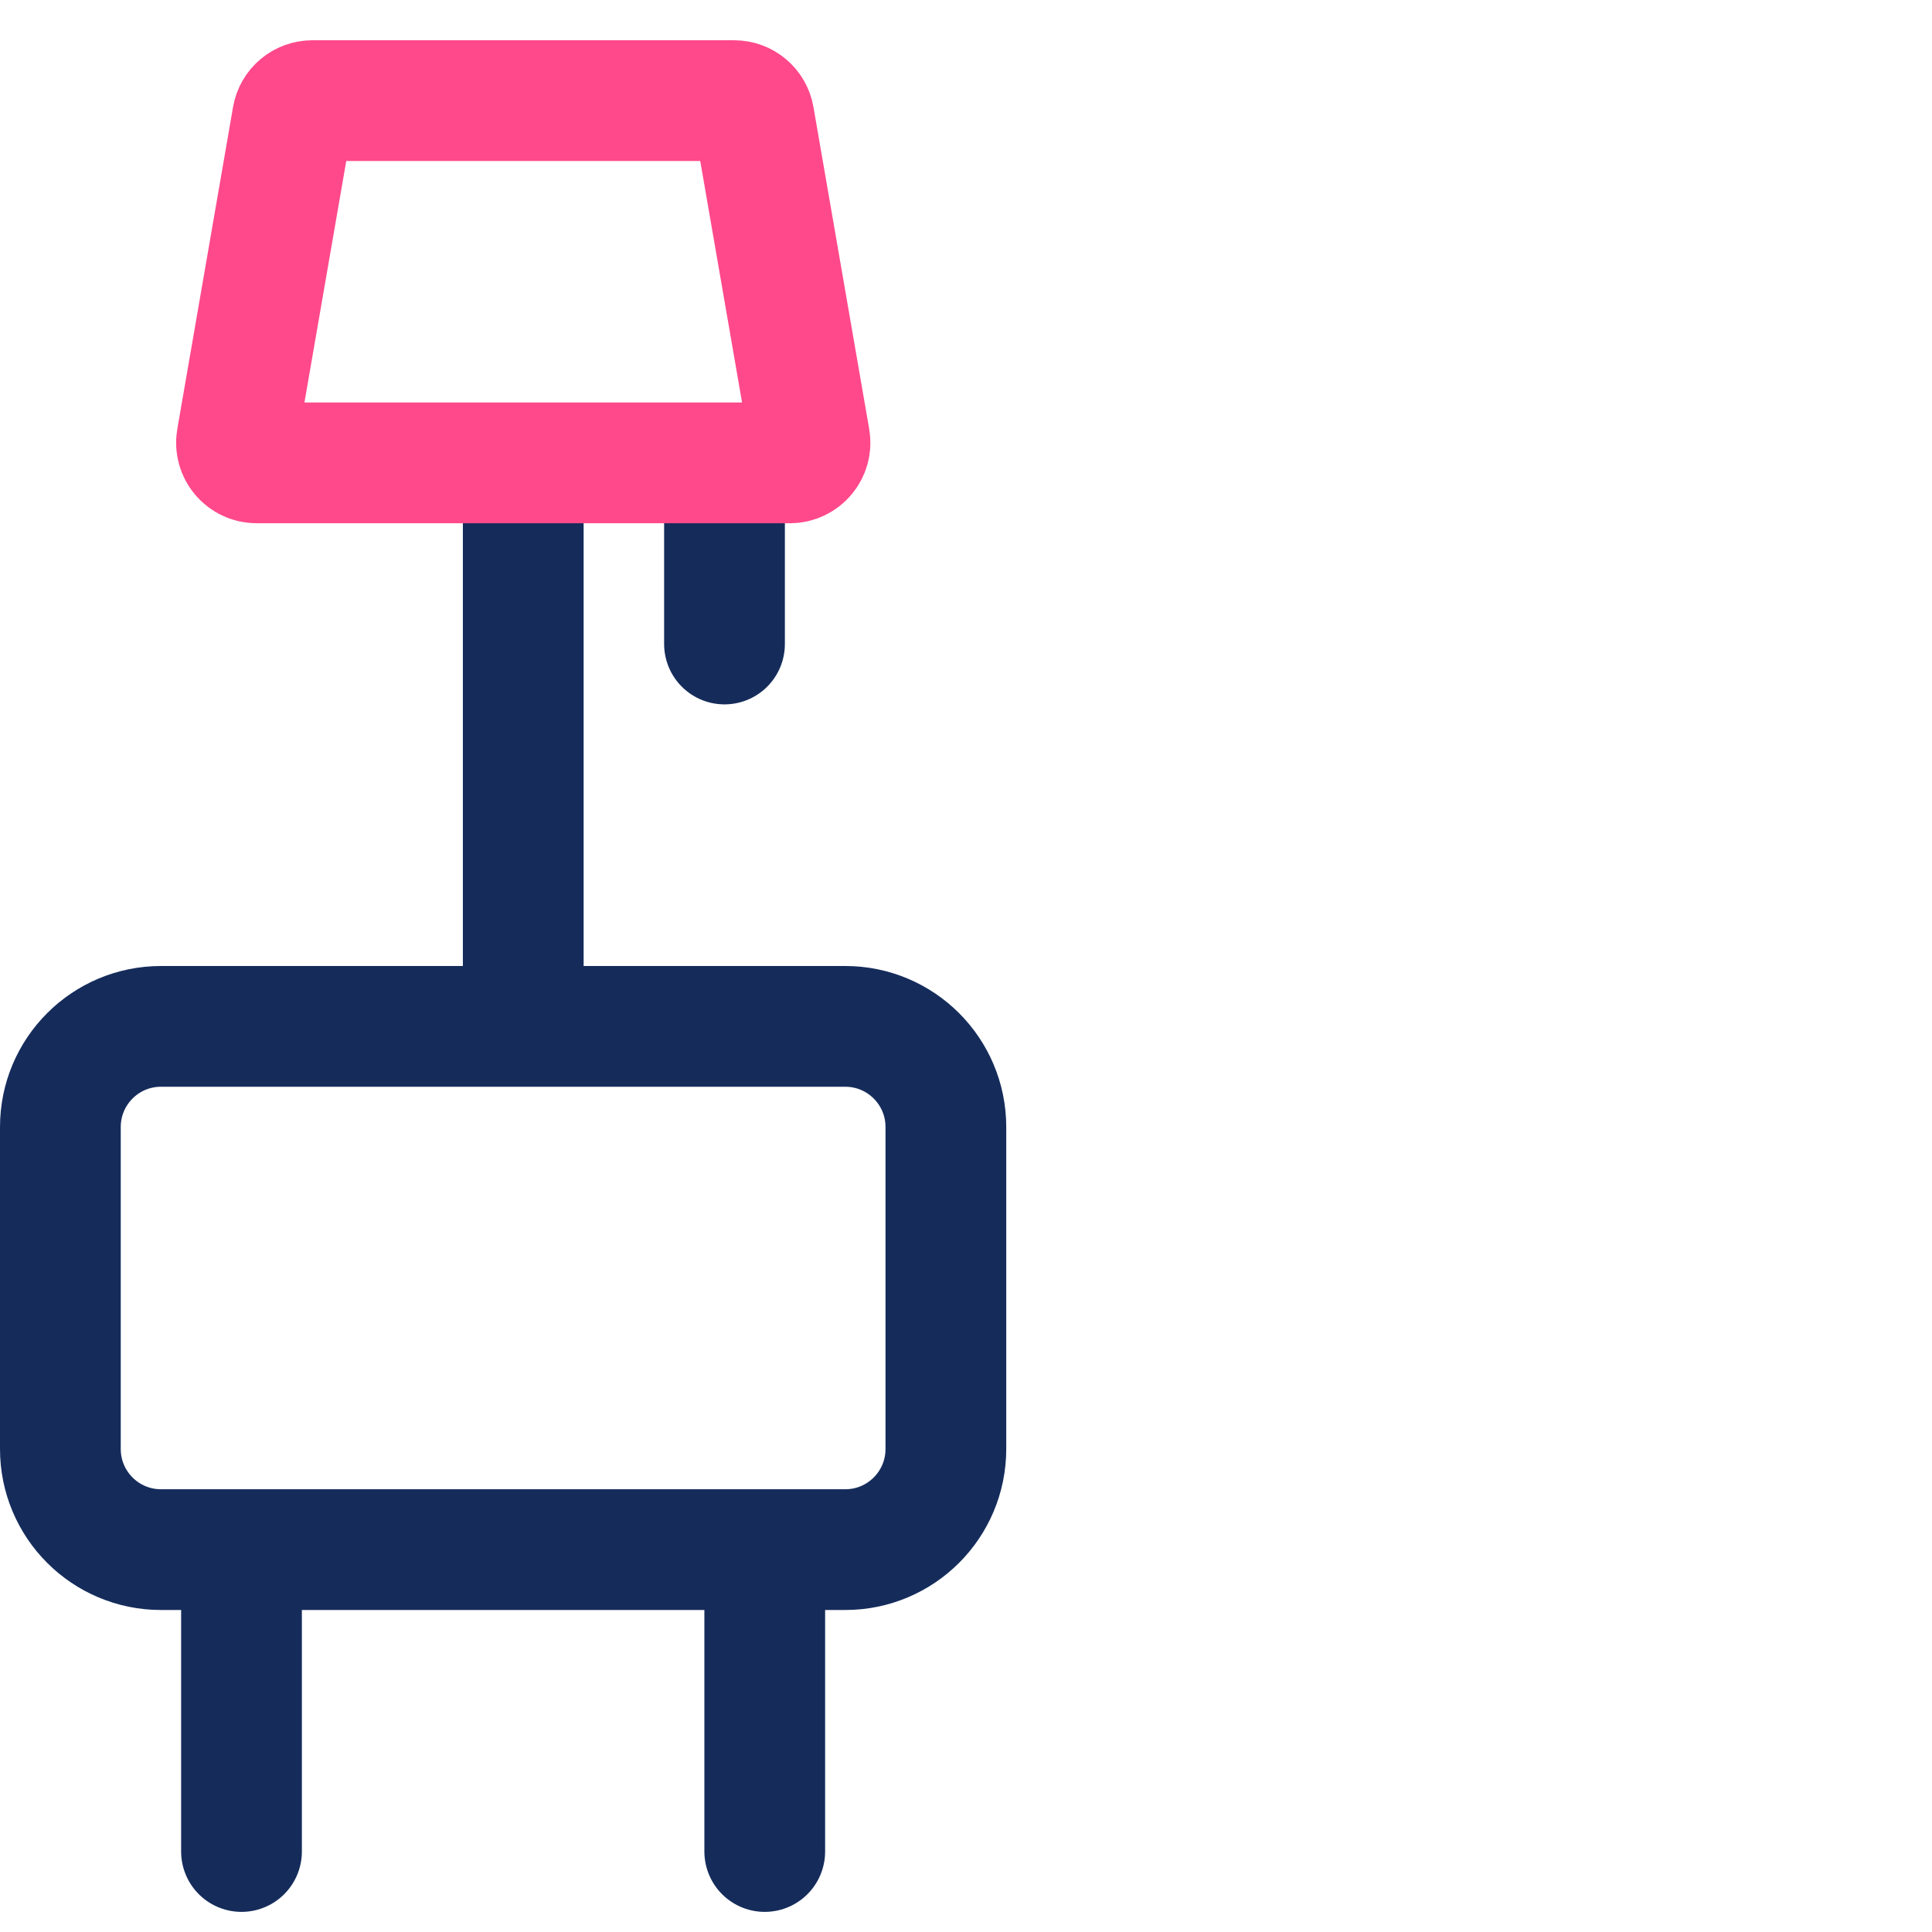 <svg width="48" height="48" viewBox="0 0 48 48" fill="none" xmlns="http://www.w3.org/2000/svg">
<path d="M1.5 28C1.5 26.619 2.619 25.5 4 25.5H21C22.381 25.5 23.5 26.619 23.5 28V36C23.5 37.381 22.381 38.5 21 38.5H4C2.619 38.5 1.5 37.381 1.5 36V28Z" stroke="#152C5B" stroke-width="3"/>
<path d="M6 39V46" stroke="#152C5B" stroke-width="3" stroke-linecap="round" stroke-linejoin="round"/>
<path d="M13 13V24" stroke="#152C5B" stroke-width="3" stroke-linecap="round" stroke-linejoin="round"/>
<path d="M19 39V46" stroke="#152C5B" stroke-width="3" stroke-linecap="round" stroke-linejoin="round"/>
<path d="M18 12V16" stroke="#152C5B" stroke-width="3" stroke-linecap="round" stroke-linejoin="round"/>
<path d="M7.268 2.915C7.309 2.675 7.517 2.5 7.761 2.5H18.239C18.483 2.5 18.691 2.675 18.732 2.915L20.117 10.915C20.17 11.22 19.934 11.5 19.624 11.5H6.376C6.066 11.5 5.83 11.22 5.883 10.915L7.268 2.915Z" stroke="#FF498B" stroke-width="3"/>
</svg>
